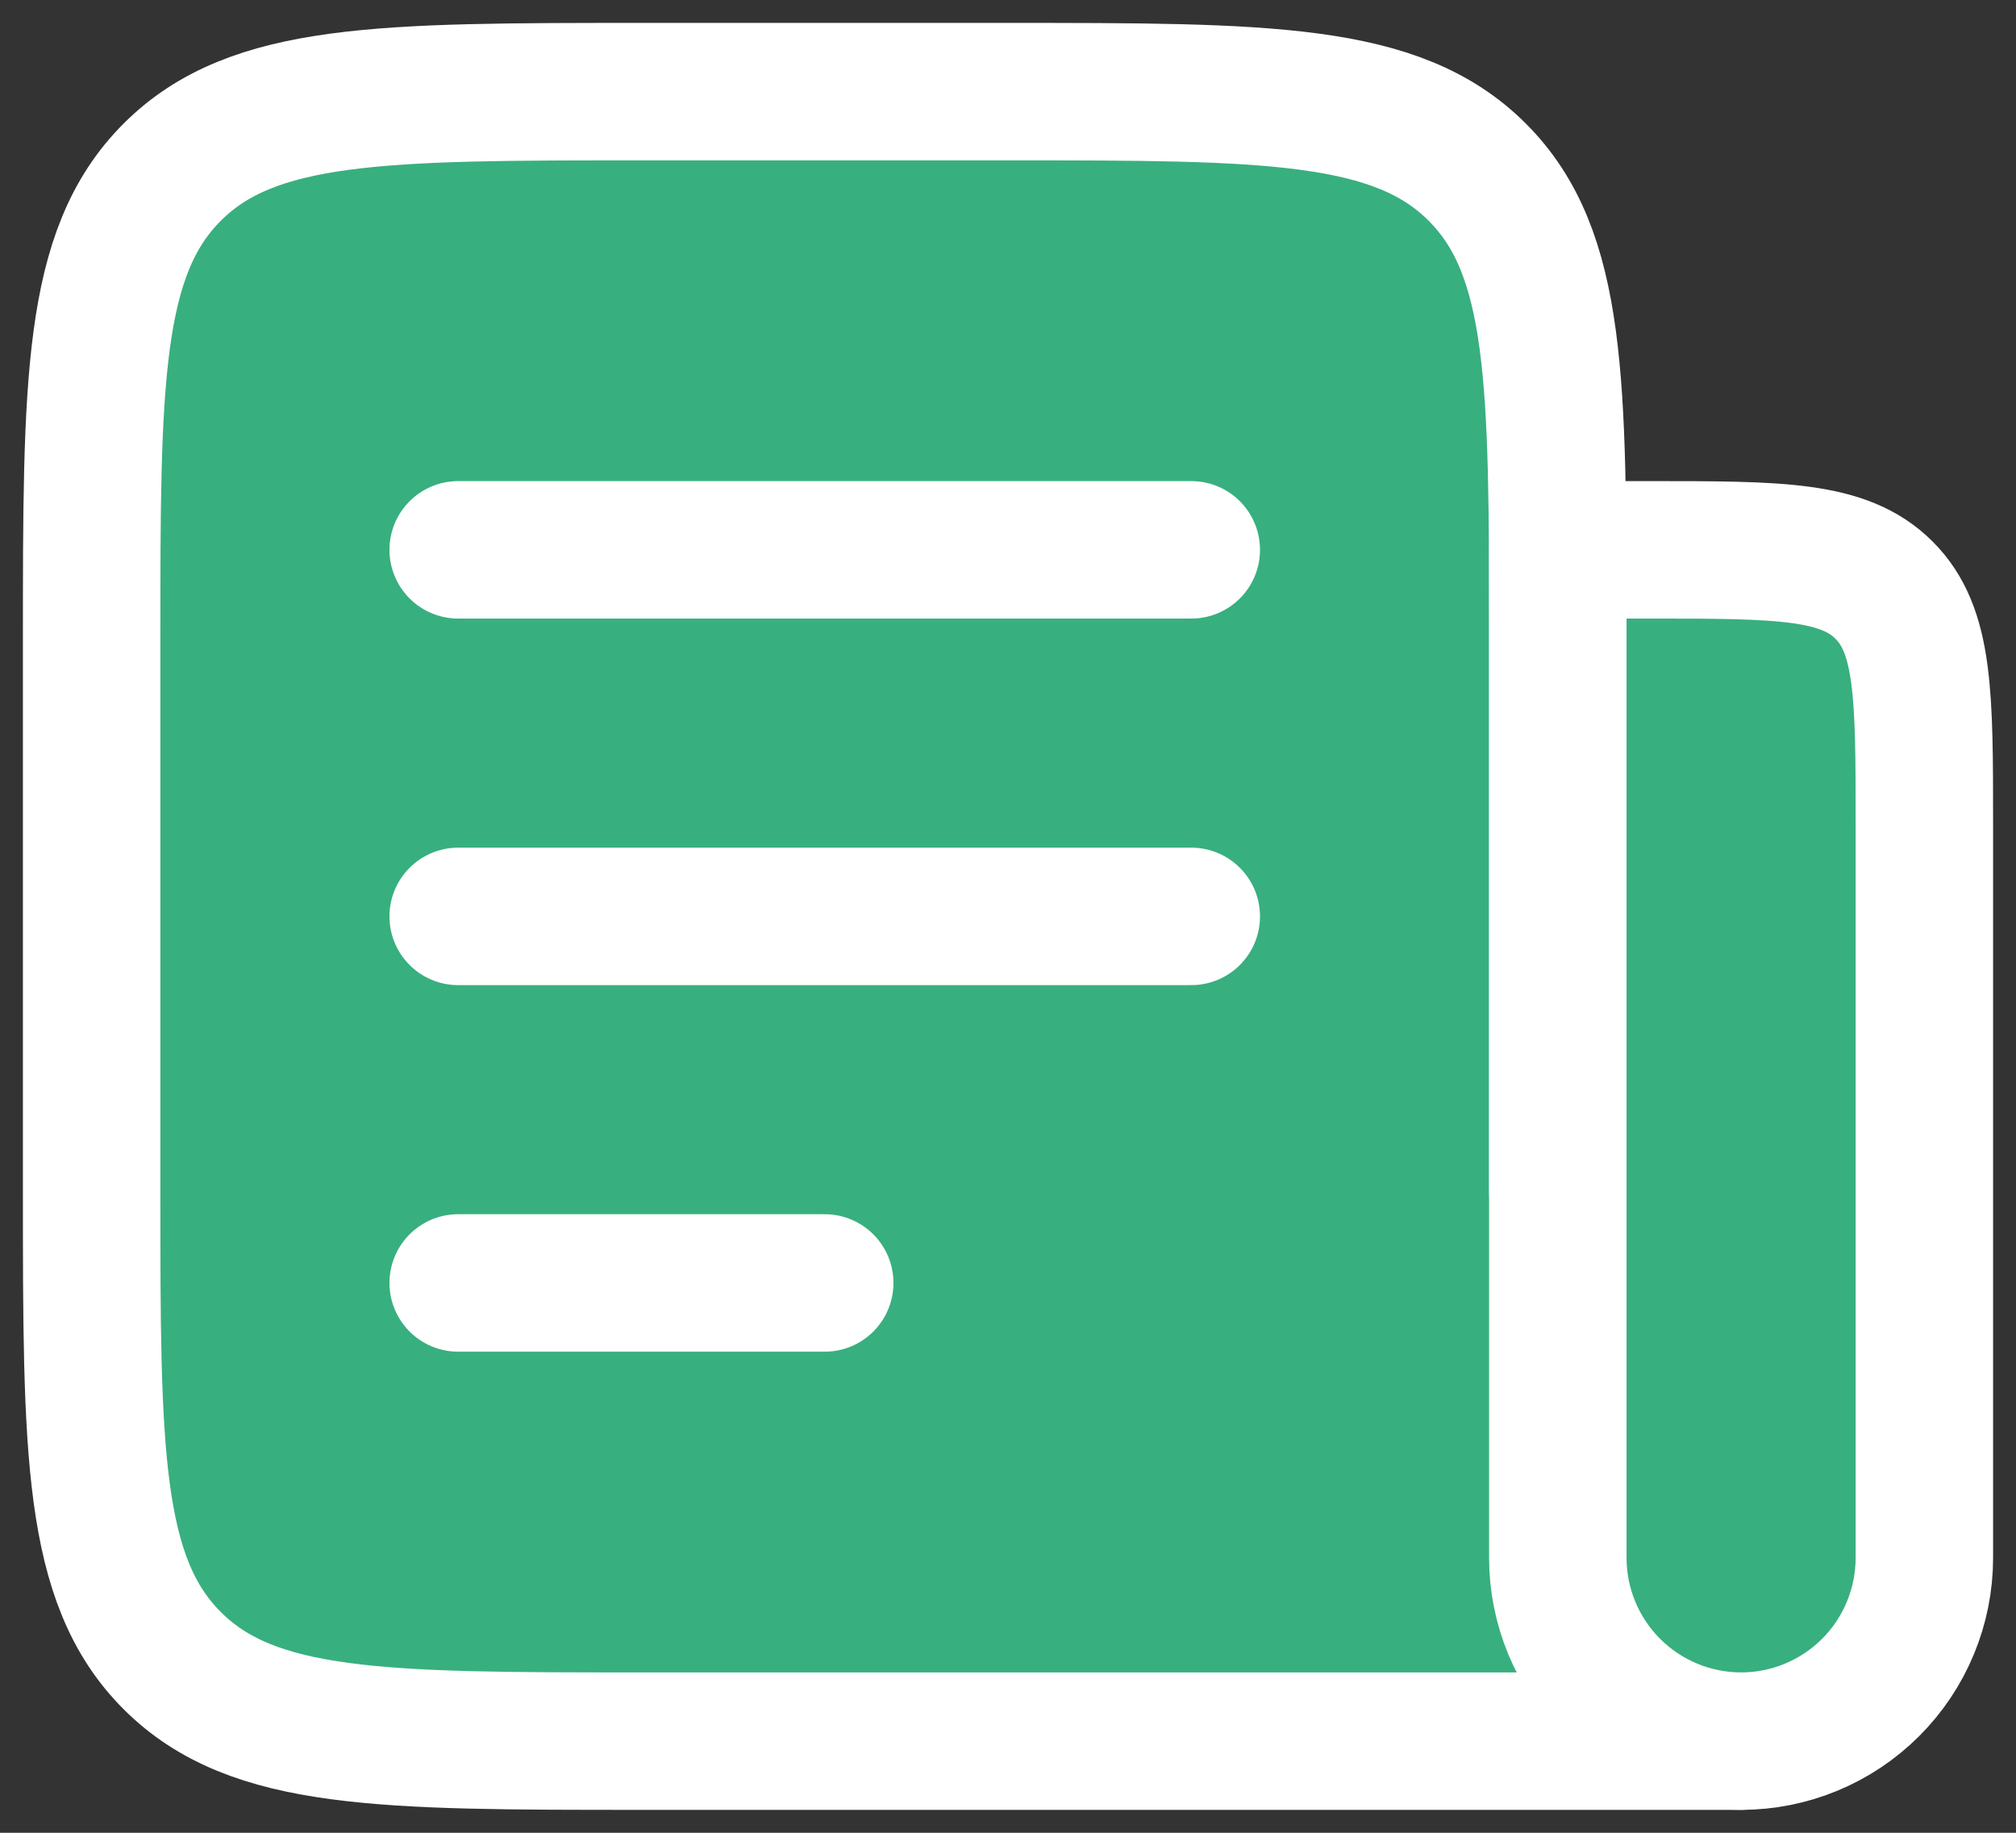 <svg width="22" height="20" viewBox="0 0 22 20" fill="none" xmlns="http://www.w3.org/2000/svg">
<rect x="0" y="0" width="22" height="20" fill="#333333" stroke="none"/>
<path d="M17 13V7C17 4.172 17 2.757 16.121 1.879C15.243 1 13.828 1 11 1H7C4.172 1 2.757 1 1.879 1.879C1 2.757 1 4.172 1 7V13C1 15.828 1 17.243 1.879 18.121C2.757 19 4.172 19 7 19H19M5 6H13ZM5 10H13ZM5 14H9Z" fill="#38AF7F"/>
<path d="M17 13V7C17 4.172 17 2.757 16.121 1.879C15.243 1 13.828 1 11 1H7C4.172 1 2.757 1 1.879 1.879C1 2.757 1 4.172 1 7V13C1 15.828 1 17.243 1.879 18.121C2.757 19 4.172 19 7 19H19M5 6H13M5 10H13M5 14H9" stroke="white" stroke-width="1.5" stroke-linecap="round" stroke-linejoin="round"/>
<path d="M17 6H18C19.414 6 20.121 6 20.56 6.44C21 6.879 21 7.586 21 9V17C21 17.53 20.789 18.039 20.414 18.414C20.039 18.789 19.53 19 19 19C18.47 19 17.961 18.789 17.586 18.414C17.211 18.039 17 17.53 17 17V6Z" fill="#38AF7F" stroke="white" stroke-width="1.5" stroke-linecap="round" stroke-linejoin="round"/>
</svg>
